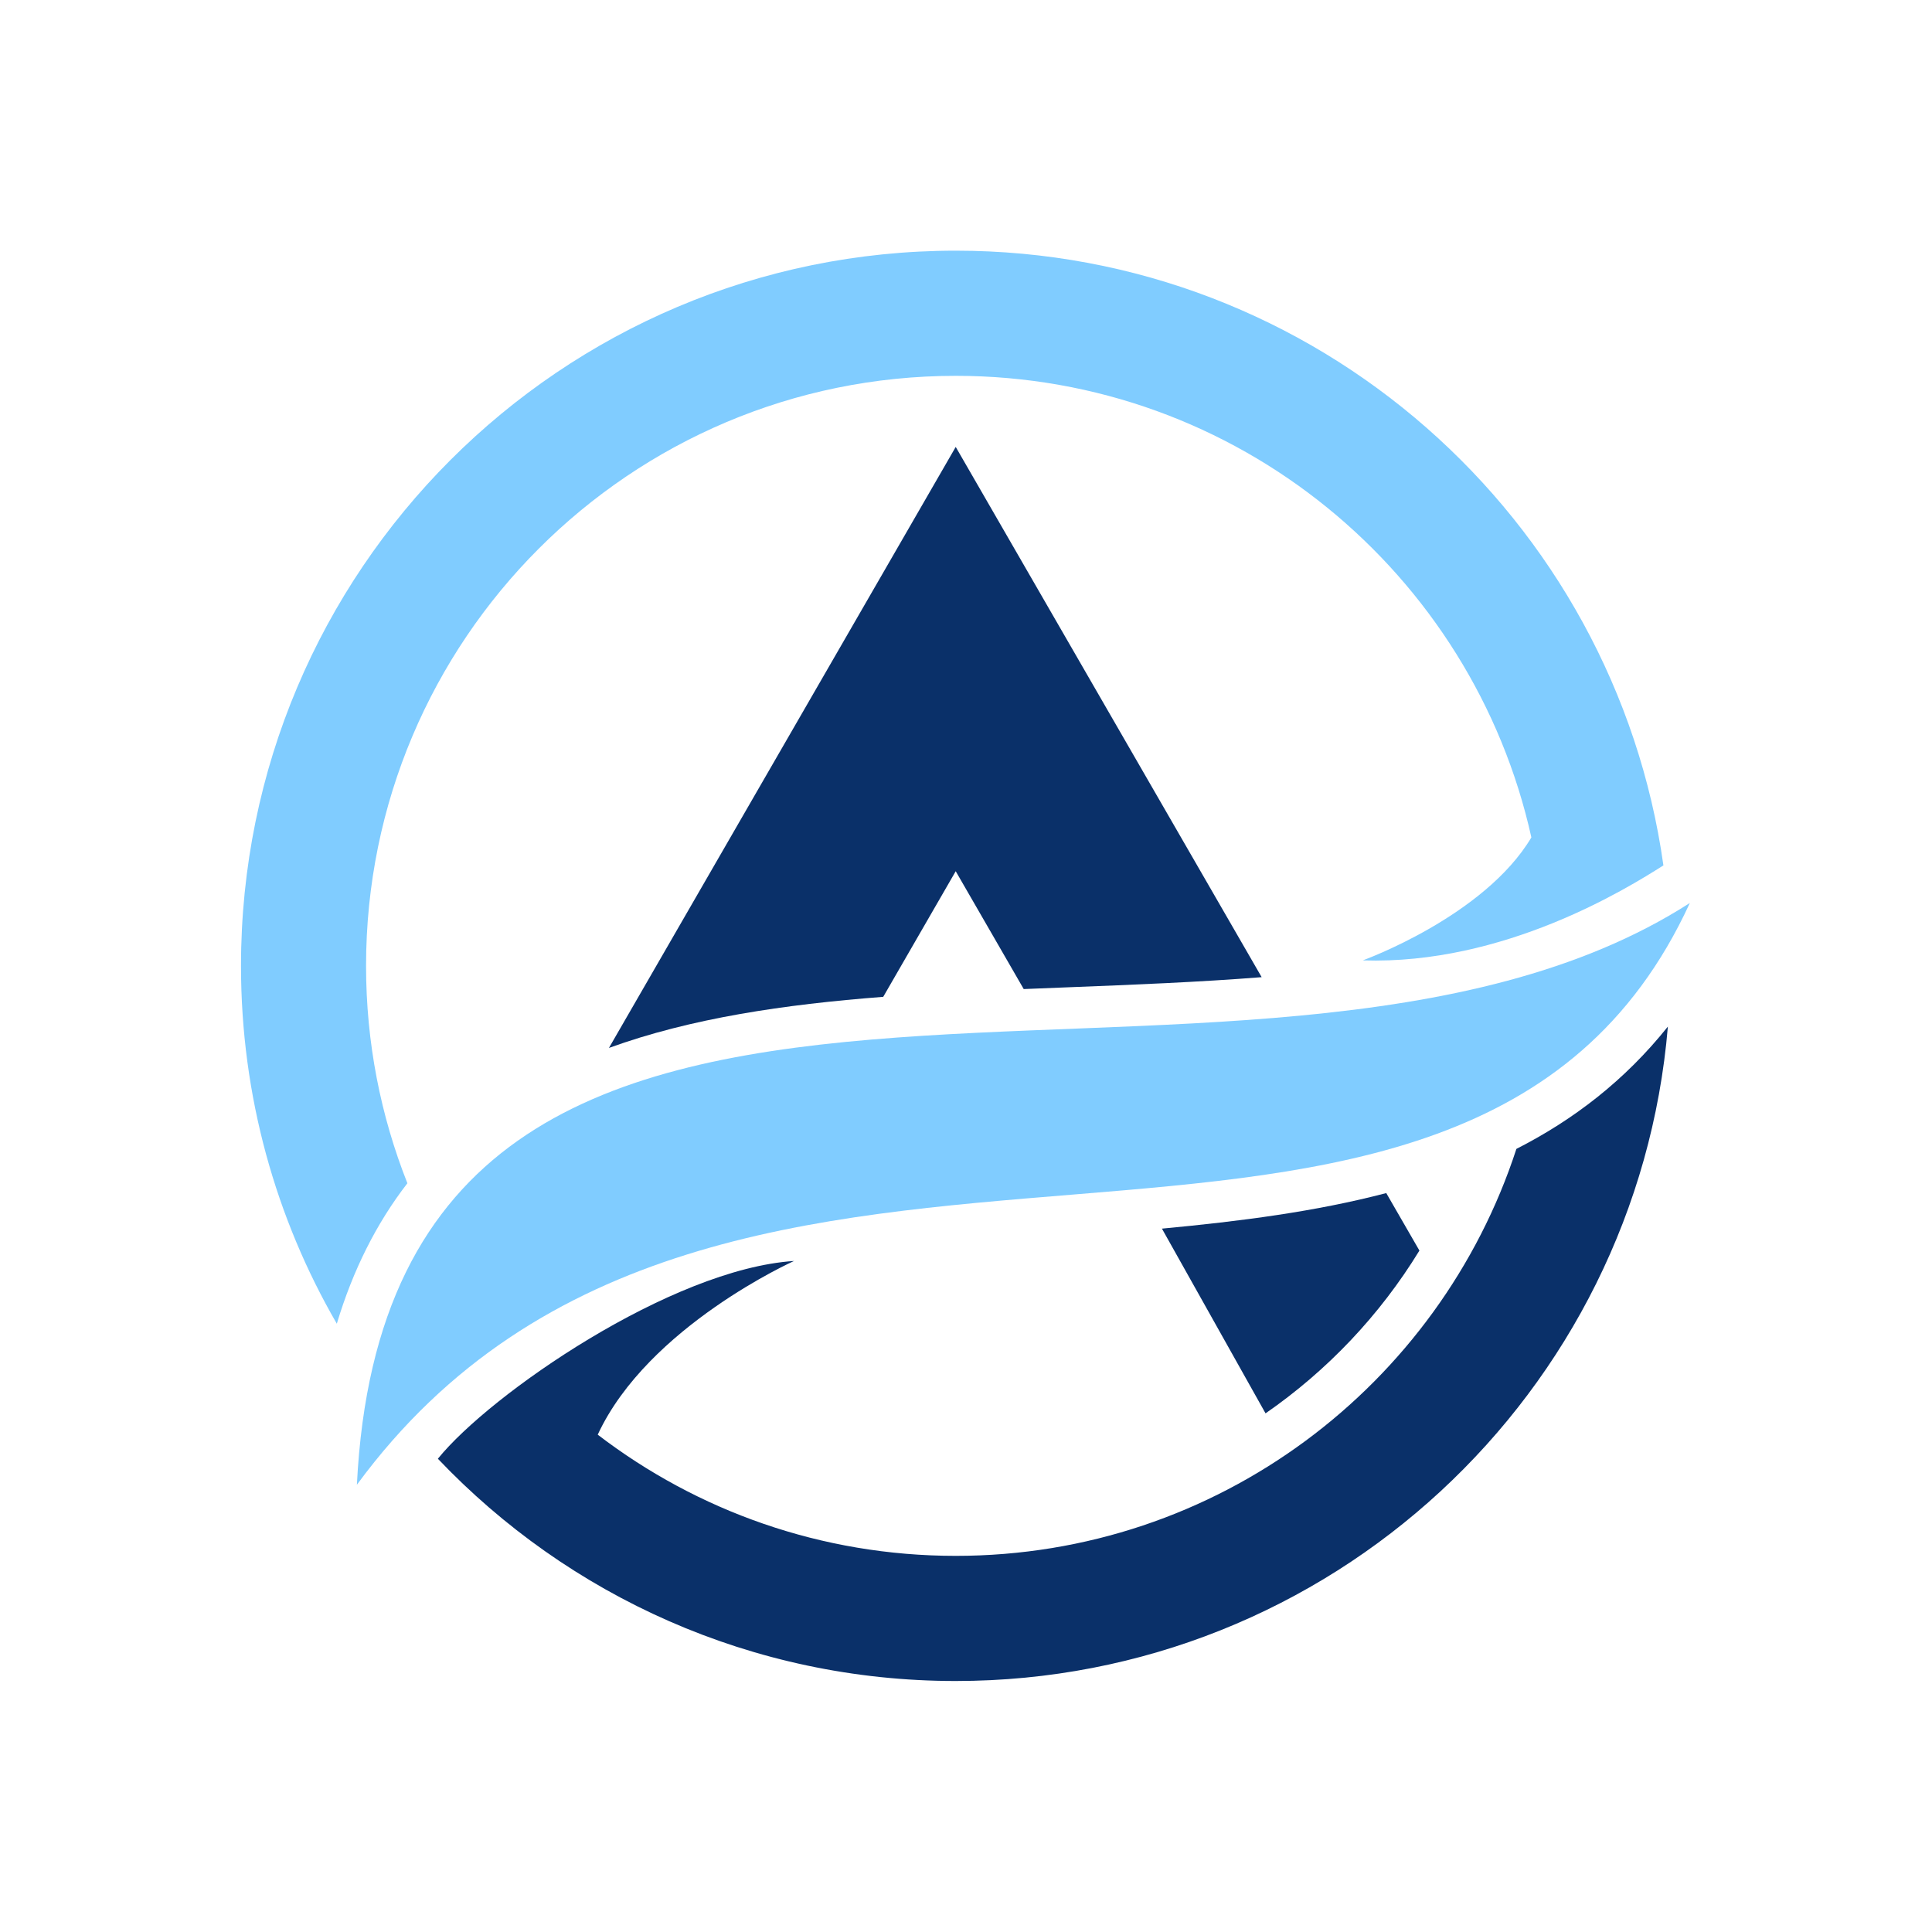 <svg xmlns="http://www.w3.org/2000/svg" xmlns:xlink="http://www.w3.org/1999/xlink" width="500" zoomAndPan="magnify" viewBox="0 0 375 375" height="500" preserveAspectRatio="xMidYMid meet" version="1.0"><defs><clipPath id="c6a21d017e"><path d="M 84 199 L 324 199 L 324 326.594 L 84 326.594 Z M 84 199 " clip-rule="nonzero"/></clipPath><clipPath id="b2a085f4ef"><path d="M 46.762 48.344 L 323 48.344 L 323 257 L 46.762 257 Z M 46.762 48.344 " clip-rule="nonzero"/></clipPath></defs><path fill="#0a3069" d="M 245.641 274.332 C 257.574 266.066 267.789 255.355 275.508 242.734 L 269.07 231.574 C 255.359 235.172 240.758 237.047 225.531 238.477 L 245.641 274.332 " fill-opacity="1" fill-rule="nonzero"/><path fill="#0a3069" d="M 185.504 169.102 L 198.703 191.977 C 201.621 191.855 204.555 191.742 207.504 191.625 C 219.961 191.137 232.543 190.641 244.887 189.668 L 185.504 86.75 L 118.195 203.402 C 134.129 197.621 152.18 194.969 171.434 193.484 L 185.504 169.102 " fill-opacity="1" fill-rule="nonzero"/><g clip-path="url(#c6a21d017e)"><path fill="#0a3069" d="M 294.332 223 C 279.391 268.855 236.32 301.992 185.508 301.992 C 159.371 301.992 135.285 293.223 116.02 278.469 C 125.762 257.457 154.125 244.754 154.125 244.754 C 130.309 246.309 95.145 270.582 84.992 283.141 C 110.262 309.715 145.949 326.281 185.508 326.281 C 258.156 326.281 317.754 270.402 323.734 199.258 C 315.371 209.738 305.398 217.367 294.332 223 " fill-opacity="1" fill-rule="nonzero"/></g><path fill="#80ccff" d="M 327.996 175.27 C 242.461 230.176 75.965 153.43 69.273 288.188 C 139.98 191.918 283.613 271.852 327.996 175.27 " fill-opacity="1" fill-rule="nonzero"/><g clip-path="url(#b2a085f4ef)"><path fill="#80ccff" d="M 185.508 48.656 C 108.887 48.656 46.777 110.805 46.777 187.469 C 46.777 212.781 53.547 236.504 65.375 256.93 C 68.508 246.516 73.062 237.441 79.074 229.668 C 73.898 216.609 71.051 202.371 71.051 187.469 C 71.051 124.223 122.293 72.949 185.508 72.949 C 240.16 72.949 285.867 111.281 297.238 162.543 C 288.105 177.91 264.512 186.41 264.512 186.41 C 291.887 187.297 315.742 172.504 322.867 167.973 C 313.395 100.543 255.508 48.656 185.508 48.656 " fill-opacity="1" fill-rule="nonzero"/></g></svg>